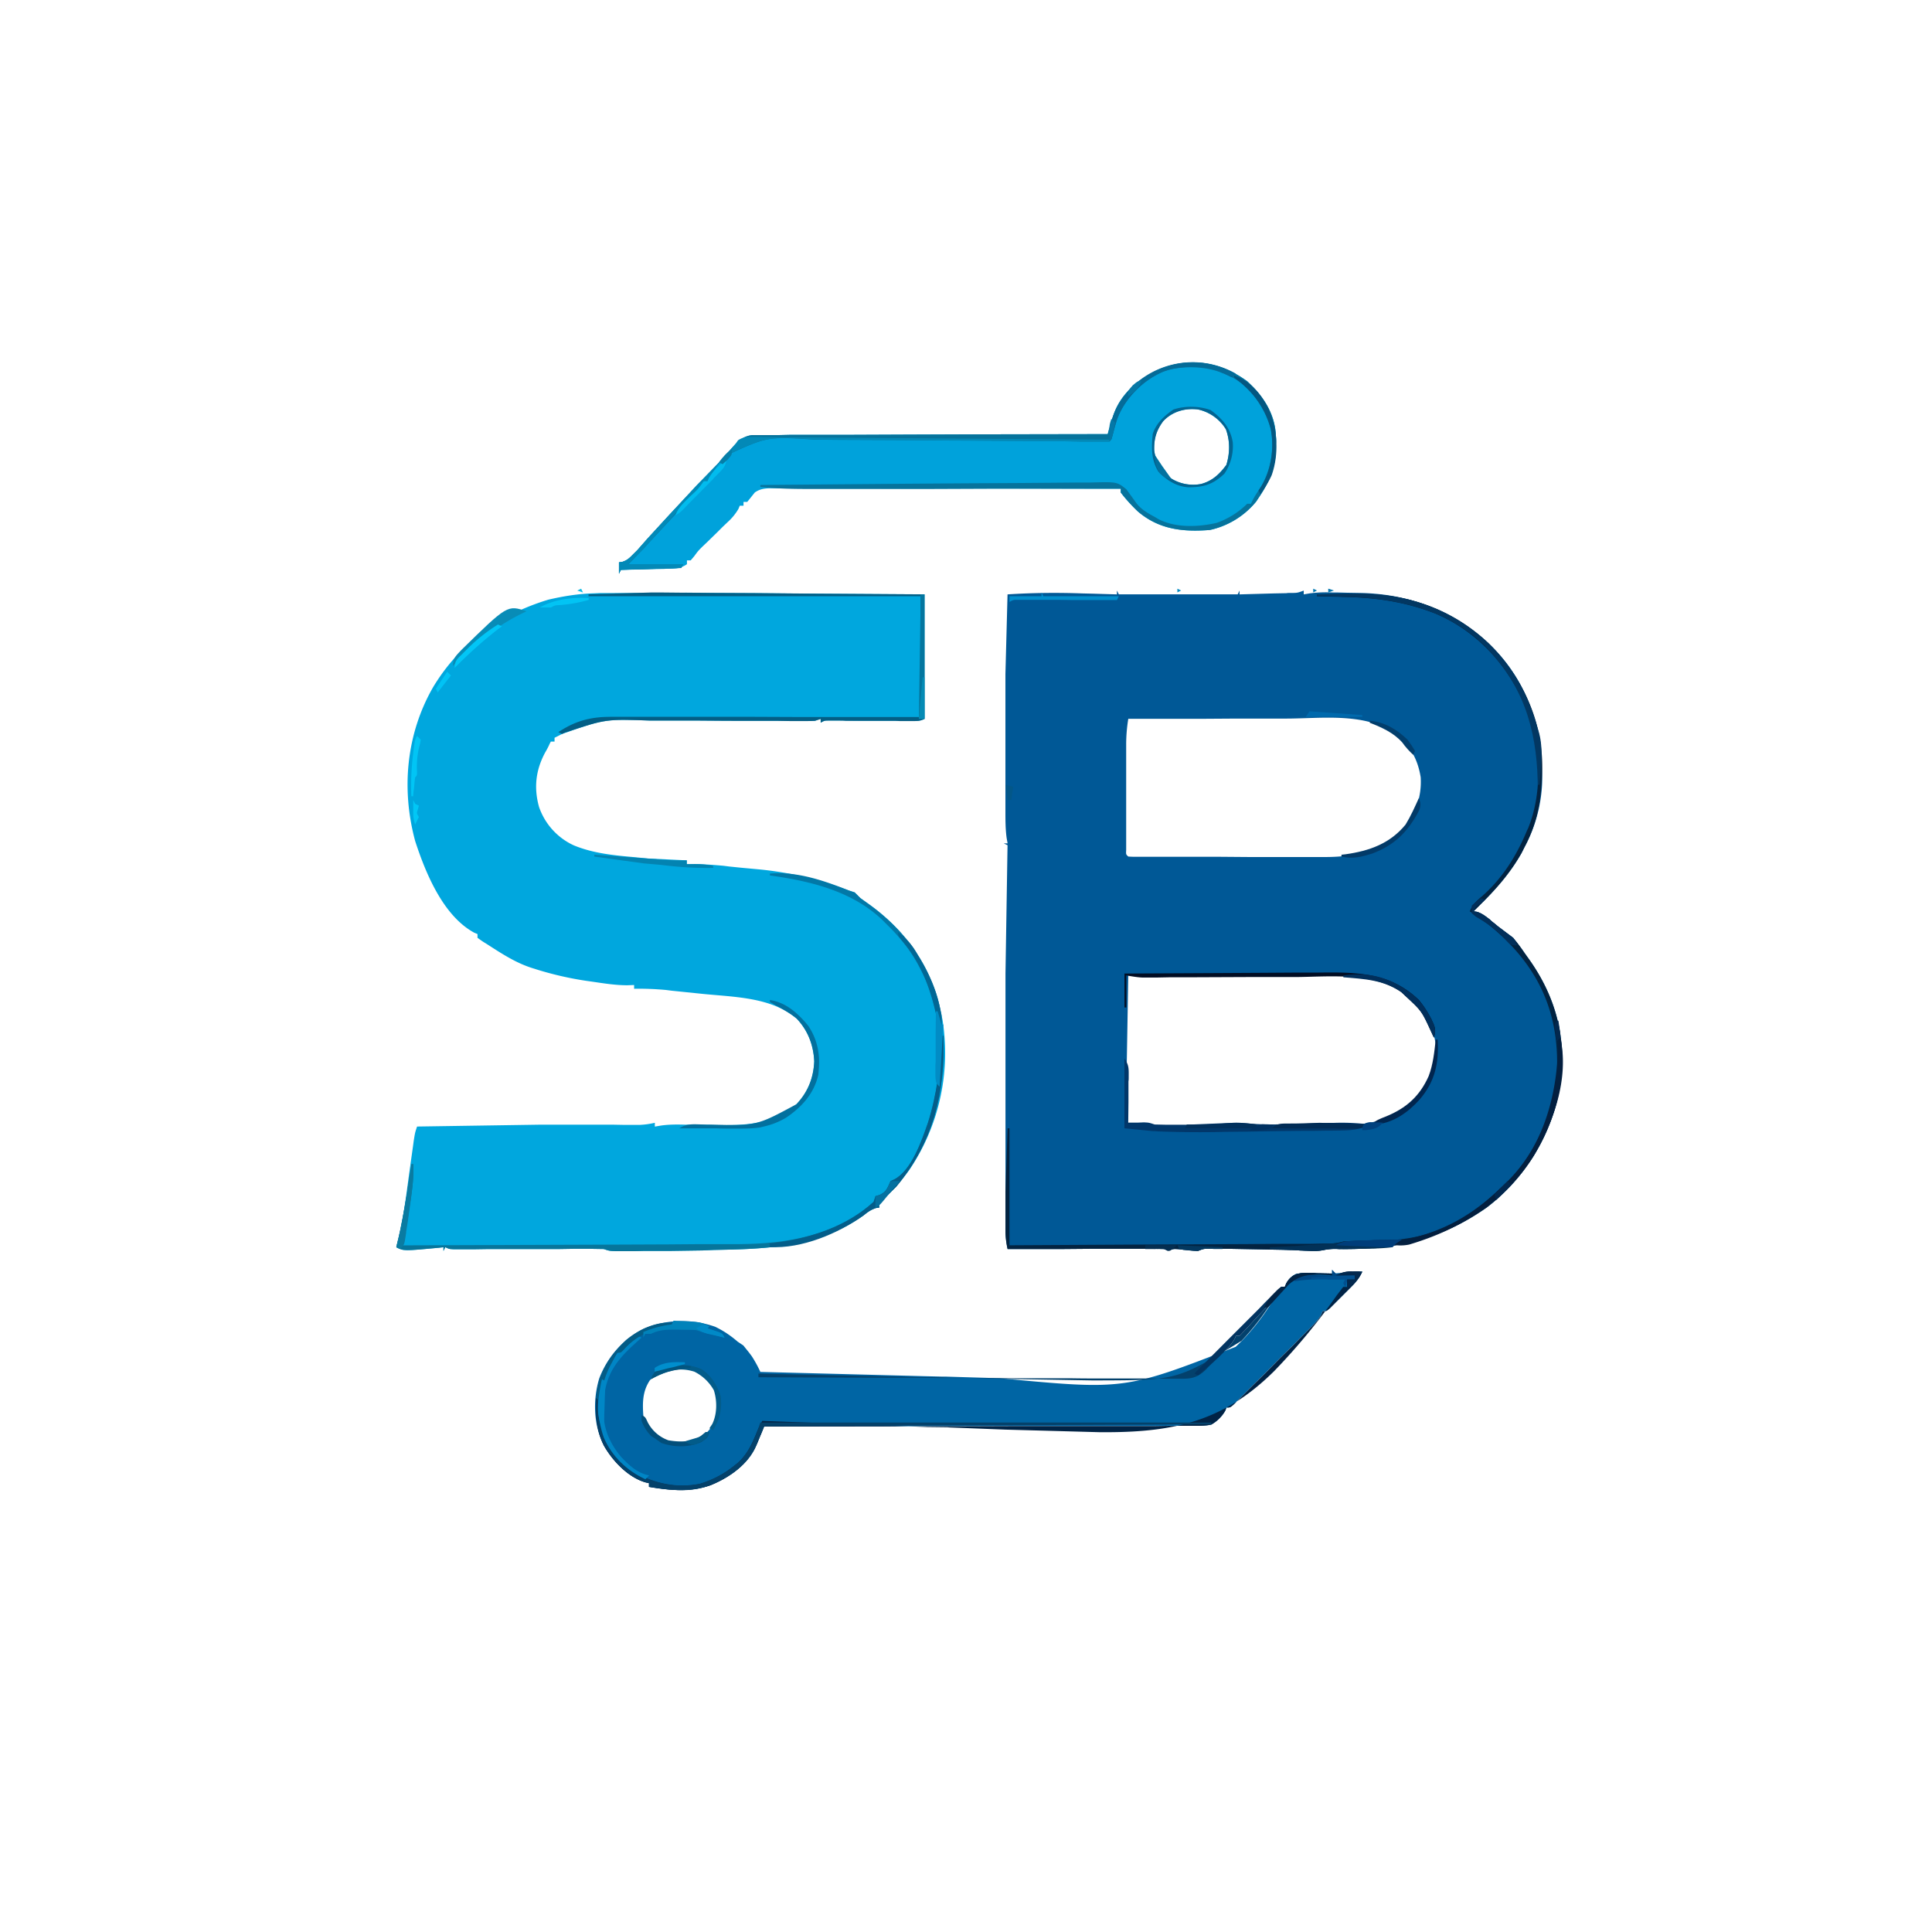 <svg xmlns="http://www.w3.org/2000/svg" width="32" height="32" xmlns:v="https://vecta.io/nano"><path d="M18.5 9.781l.031.063H20.5c.012-.02.02-.043.031-.062v.063l.422-.012.145-.004.207-.004c.023-.004.043-.004.066-.004.117 0 .117 0 .223-.039v.063l.094-.016a2.05 2.05 0 0 1 .379-.016h.074l.152.004.23.004c.879.016 1.641.332 2.258.961.566.605.773 1.367.762 2.18a2.45 2.45 0 0 1-.293 1.07l-.047.094c-.187.332-.43.609-.703.875l-.094.094.055.008c.086.027.137.07.211.125a.57.57 0 0 0 .074.063l.066.055.25.188a2.98 2.98 0 0 1 .188.25l.07.098c.453.633.637 1.336.52 2.113A3.21 3.21 0 0 1 24.625 20c-.762.535-1.531.703-2.449.688a.9.9 0 0 0-.25.016c-.094.02-.18.016-.277.012-.039 0-.074-.004-.117-.004l-.125-.008-1.055-.02h-.121-.113-.098c-.086 0-.086 0-.176.035-.105-.004-.207-.016-.312-.027-.094-.008-.094-.008-.187.027-.02-.012-.043-.02-.062-.031l-.246-.004h-.074-.254-.172-.461l-.469.004h-.918a1.54 1.54 0 0 1-.035-.379v-.066-.219-.16-.434-.453-.766-.879-.758-.449L16.688 14c-.02-.012-.043-.02-.062-.031h.063l-.016-.09c-.02-.148-.02-.293-.02-.441v-.094-.305-.211-.445-.57-.437-.211l.035-1.32c.414-.027.824-.031 1.242-.016l.168.004.402.012v-.062zm.188 2.125a2.62 2.62 0 0 0-.035.43v.121.133.137.281.363.277.137.184.109c-.004.074-.004.074.035.109a1.6 1.6 0 0 0 .137.004h.086.098.105.336.234.496l.504.004h.609.234.324.098c.48 0 .91-.094 1.266-.434a1.19 1.19 0 0 0 .316-.887c-.051-.316-.184-.539-.437-.734-.504-.344-1.219-.238-1.797-.238h-.227-.594l-.605.004h-1.184zm0 4.25l-.031 1.781v.203.484h.078.102c.035-.004.07-.004.105-.004a.45.45 0 0 1 .184.035l.184.004h.109.117.121l.75-.031c.105-.008.207.004.313.012.203.016.406.02.613.016h.109l.227-.004.34-.004c.523-.008.996-.035 1.406-.398.227-.23.352-.527.375-.852-.023-.336-.168-.648-.418-.883-.43-.355-.961-.363-1.496-.363h-.105-.34-.238-.559l-.637.004h-1.309zm0 0" fill="rgb(0%,34.51%,58.824%)"/><path d="M11.344 9.816l.422.004.789.004.906.008 1.852.012v2.063c-.078.039-.129.035-.215.035H15c-.031 0-.066 0-.102-.004h-.109-.449c-.109 0-.223 0-.332-.004h-.102-.098-.086c-.066 0-.066 0-.129.035v-.062l-.094.031c-.047.004-.09.004-.137.004h-.086-.094-.098c-.07 0-.141-.004-.211-.004h-.34c-.316 0-.637 0-.957-.004h-.586-.223c-.758-.023-.758-.023-1.457.223l-.125.063v.063h-.062c-.008.02-.02.035-.027.055-.02.043-.043.086-.066.125-.156.289-.191.582-.102.902A1.09 1.09 0 0 0 9.5 14c.328.137.68.168 1.027.199l.203.02.645.031v.063h.121c.164 0 .324.012.488.027l.094.012.195.02.293.027a5.64 5.64 0 0 1 1.496.352l.094.031.094.094.16.113c.641.469 1.012 1.055 1.184 1.824l.016.074a3.46 3.46 0 0 1-.547 2.488 3.48 3.48 0 0 1-.449.508c-.059.051-.059.051-.051.117-.02.004-.035.008-.055.008-.082.027-.137.066-.203.121-.742.531-1.605.559-2.48.574l-.184.008-.547.008h-.102-.328l-.141.004h-.203-.125c-.102-.004-.102-.004-.195-.035l-.246-.004H9.68h-.164l-.254.004h-.543-.633l-.254.004H7.68h-.074c-.16 0-.16 0-.23-.035-.012.02-.02.043-.031.063v-.062c-.023.004-.047.004-.07.008-.59.055-.59.055-.711-.008l.016-.062c.094-.367.141-.738.191-1.113l.043-.309.027-.191.012-.09.012-.074c.012-.066.012-.066.043-.16l2.051-.031h.078.801.301l.211.004h.129.113a1.37 1.37 0 0 0 .254-.035v.063l.094-.016c.133-.02.266-.02.402-.016h.16l.254.004c.512.012 1.031.016 1.434-.34.191-.199.285-.437.297-.711-.012-.27-.105-.516-.293-.711-.426-.359-1.043-.355-1.574-.41l-.301-.031-.195-.02-.094-.012c-.176-.016-.348-.023-.527-.02v-.062l-.113.004c-.195 0-.387-.031-.578-.059l-.113-.016a5.49 5.49 0 0 1-.789-.18l-.086-.027c-.266-.082-.496-.23-.727-.379l-.055-.035c-.047-.027-.09-.059-.133-.09v-.062l-.055-.023c-.516-.281-.805-.988-.977-1.516-.234-.863-.148-1.777.297-2.551.438-.727 1.105-1.207 1.91-1.449.254-.059.5-.098.758-.105l.09-.004 1.414-.004zm0 0" fill="rgb(0%,65.49%,87.059%)"/><path d="M22.063 21.031c.012.02.02.043.031.063.023-.004.047-.004.07-.008.031 0 .063-.004.094-.008l.094-.008c.07-.008.141-.008.211-.008-.047.105-.102.172-.184.254l-.07.07-.074.074-.074.074-.07.07-.066.066c-.055.047-.055.047-.117.047-.008.016-.016.035-.023.055-.047.086-.109.148-.18.219l-.043.043-.141.141-.098.102-.207.203-.262.266-.203.199-.098.098-.137.137-.078.078c-.062.055-.062.055-.125.055-.008.027-.008.027-.02.055a.61.61 0 0 1-.23.227c-.102.023-.199.02-.305.02h-.09-.305l-.223.004h-.594-.559-1.105l-1.074.004h-.066-.332l-2.754.004-.031.078-.043.102-.043.105c-.141.332-.437.551-.77.688-.344.117-.664.086-1.02.027v-.062l-.055-.012c-.289-.082-.547-.355-.691-.609-.172-.336-.187-.75-.078-1.113.137-.355.391-.652.738-.824a1.65 1.65 0 0 1 1.184-.031c.137.066.254.145.371.246l.094.063.094.117.047.063a2.05 2.05 0 0 1 .141.258l2.688.07.32.008h.063l.895.027c2.066.195 2.066.195 3.906-.52.289-.27.527-.594.719-.937l.035-.055h.063l.023-.055a.35.35 0 0 1 .164-.164c.102-.012.203-.008.305-.008.027.004.055.004.086.004l.203.004v-.062zm-11.297 1.828c-.129.191-.125.387-.109.609.055.172.168.277.313.375.176.078.344.074.531.031.176-.09.301-.223.375-.406.023-.191.031-.383-.082-.547-.156-.168-.301-.254-.531-.277a.72.72 0 0 0-.496.215zm0 0" fill="rgb(0%,39.608%,64.314%)"/><path d="M20.656 6.313c.266.246.461.535.477.906.004.047.004.09 0 .133v.074c-.004.32-.109.559-.289.824l-.039.059a1.37 1.37 0 0 1-.766.469c-.449.035-.844-.008-1.195-.309-.102-.098-.195-.199-.281-.312v-.062c-.773 0-1.543-.004-2.316-.004h-1.074c-.312 0-.625 0-.937-.004h-.496-.469-.172-.23-.07c-.113 0-.203.004-.297.07l-.125.156h-.062v.063h-.062l-.023.055a.92.92 0 0 1-.176.215l-.086.082-.086.086-.168.164-.078.074c-.074.074-.074.074-.137.16l-.059.07h-.062v.063c-.109.074-.191.074-.32.074-.023 0-.047.004-.066.004l-.215.004-.141.004-.352.008-.031.063v-.187c.02-.004.035-.004.055-.008.086-.027.125-.07.188-.133l.063-.062.172-.195.359-.391.461-.492.367-.379.219-.25c.102-.109.172-.18.324-.199h.133.074.25l.176-.004h.48.504l.953-.004 1.086-.004 2.23-.004.023-.086.035-.109.035-.113c.109-.336.379-.57.684-.73.523-.25 1.066-.18 1.535.164zm-1.391.664c-.113.152-.156.297-.148.488.027.195.137.348.289.465a.69.69 0 0 0 .488.086c.188-.051.305-.164.418-.316.059-.195.063-.395-.008-.59a.72.72 0 0 0-.461-.328c-.215-.027-.43.035-.578.195zm0 0" fill="rgb(0%,63.529%,85.882%)"/><path d="M20.656 6.313c.266.246.461.535.477.906.004.047.004.09 0 .133v.074c-.004.32-.109.559-.289.824l-.039.059a1.37 1.37 0 0 1-.766.469c-.449.035-.844-.008-1.195-.309-.102-.098-.195-.199-.281-.312v-.062h-.086-2.098l-1.012.004h-.883-.469-.441-.16c-.273 0-.547-.004-.82-.035v-.031l2.32-.02 1.078-.008L16.93 8l.496-.004.469-.004h.172c.434-.012.434-.012.59.113l.133.184c.086.133.199.199.336.273.023.012.043.027.066.039.285.145.656.129.961.059a1.36 1.36 0 0 0 .504-.316h.063c.008-.02.016-.035.027-.055.035-.074.082-.141.129-.211.172-.285.234-.637.172-.969a1.39 1.39 0 0 0-.422-.703c-.023-.02-.043-.043-.066-.062-.352-.246-.734-.301-1.152-.234-.34.09-.633.332-.812.633-.082.148-.129.305-.168.469-.02.07-.02.07-.051.102h-.23-.074-.16l-.449-.008h-.098l-1.227-.008a120.32 120.32 0 0 1-1.191-.008l-.949-.004c-.168 0-.336-.004-.504-.004-.789-.051-.789-.051-1.473.266-.121.129-.223.262-.301.422h-.062c-.008.016-.012.035-.02.051-.059.102-.137.176-.223.254l-.355.379-.316.34-.066.074-.27.277h.906c-.012.02-.02.043-.031.063l-1 .031-.031.063v-.187c.02-.004.035-.004.055-.008.086-.027.125-.07.188-.133l.063-.062.172-.195.359-.391.461-.492.367-.379.219-.25c.102-.109.172-.18.324-.199h.133.074.25l.176-.004h.48.504l.953-.004 1.086-.004 2.23-.004.023-.086.035-.109.035-.113c.109-.336.379-.57.684-.73.523-.25 1.066-.18 1.535.164zm0 0" fill="rgb(2.353%,45.098%,61.176%)"/><path d="M21.813 9.844l.465-.008h.156c.836-.02 1.605.238 2.219.816.539.527.879 1.242.891 2 0 .5-.055.934-.293 1.379l-.047.094c-.187.332-.43.609-.703.875l-.094.094.055.008c.086.027.137.07.211.125a.57.57 0 0 0 .074.063l.066.055.25.188a2.98 2.98 0 0 1 .188.25l.07.098c.453.633.637 1.336.52 2.113A3.21 3.21 0 0 1 24.625 20c-.762.535-1.531.703-2.449.688a.9.9 0 0 0-.25.016c-.094.02-.18.016-.277.012-.039 0-.074-.004-.117-.004l-.125-.008-1.055-.02h-.121-.113-.098c-.086 0-.086 0-.176.035-.105-.004-.207-.016-.312-.027-.094-.008-.094-.008-.187.027-.02-.012-.043-.02-.062-.031l-.246-.004h-.074-.254-.172-.461l-.469.004h-.918a1.35 1.35 0 0 1-.035-.281v-.074-.078-.078-.172-.258l.035-1.059h.031v1.938l2.109-.012.977-.004.855-.004.449-.004h.426.156l.215-.004h.117c.082-.004.148-.012.227-.035l.215-.008h.133l.203-.004c.387-.008.75-.051 1.105-.215.023-.008.043-.016.066-.027.332-.152.605-.367.871-.621.023-.02.047-.043.07-.066.516-.477.84-1.223.875-1.922.023-.789-.211-1.457-.754-2.035a3.47 3.47 0 0 0-.691-.57c.047-.113.109-.172.203-.25.336-.297.559-.652.734-1.062.008-.02.016-.039.027-.059.246-.594.215-1.383-.023-1.977-.293-.707-.797-1.277-1.504-1.582-.5-.195-.977-.266-1.508-.277-.047 0-.09-.004-.137-.004l-.324-.008v-.031zm0 0" fill="rgb(0.784%,13.725%,25.49%)"/><path d="M22.414 21.059h.086c.031.004.031.004.063.004-.047.105-.102.172-.184.254l-.07.07-.074.074-.074.074-.07.07-.066.066c-.055.047-.055.047-.117.047-.008.016-.016.035-.023.055-.047.086-.109.148-.18.219l-.043.043-.141.141-.098.102-.207.203-.262.266-.203.199-.098.098-.137.137-.078.078c-.062.055-.062.055-.125.055-.008.027-.008.027-.02.055a.61.61 0 0 1-.23.227c-.102.023-.199.02-.305.02h-.09-.305l-.223.004h-.594-.559-1.105l-1.074.004h-.066-.332l-2.754.004-.031.078-.043.102-.043.105c-.141.332-.437.551-.77.688-.344.117-.664.086-1.02.027v-.062l-.055-.012c-.289-.082-.547-.355-.691-.609-.129-.258-.141-.5-.129-.785h.031l.016.113c.066.469.195.805.574 1.113.348.188.715.273 1.105.191.207-.066.383-.156.555-.293l.059-.047c.18-.156.258-.363.348-.578l.063-.125.109.004 2.621.098.328.004c.02 0 .043.004.066.004l.906.035 1.566.043h.121c1.137-.004 1.938-.195 2.762-1.012a10.33 10.33 0 0 0 1.039-1.258l.105-.137h.063v-.125h.125v-.062h-.312a.48.48 0 0 1 .289-.066zm0 0" fill="rgb(0.392%,13.725%,27.059%)"/><path d="M15.594 17.156h.031c.035.941-.168 1.762-.781 2.5l-.23.227c-.059.051-.059.051-.051.117-.02.004-.035.008-.055.008-.082.027-.137.066-.203.121-.742.531-1.605.559-2.484.574l-.18.008-.547.008h-.102-.328l-.141.004h-.203-.125c-.102-.004-.102-.004-.195-.035l-.246-.004H9.68h-.164l-.254.004h-.543-.633l-.254.004H7.68h-.074c-.16 0-.16 0-.23-.035-.012.02-.02.043-.031.063v-.062l-.07.008c-.59.055-.59.055-.711-.008.004-.023.012-.047.016-.07.07-.281.117-.562.164-.844.004-.047.012-.09.02-.137l.051-.324h.031c.012.246-.027.484-.066.727l-.031.207c-.055.34-.055.34-.09.41l2.359-.008 1.098-.004.957-.004.504-.004h.477.176c.801-.004 1.625-.141 2.242-.699l.031-.094.074-.023c.109-.051.125-.117.176-.227.02-.008.039-.02.059-.027.289-.148.457-.645.559-.937.152-.473.203-.945.227-1.441zm0 0" fill="rgb(2.353%,45.882%,60.784%)"/><path d="M21.773 21.086c.027.004.055.004.086.004l.203.004v.031l-.105-.012c-.266-.012-.457.012-.656.195l-.316.332-.195.207-.117.129-.141.148h-.062c-.008.016-.012.035-.02.051-.059.102-.137.176-.223.258l-.047.047-.094.094c-.035.031-.07.066-.102.102-.125.121-.215.16-.391.16h-.082-.09c-.102 0-.199 0-.301-.004h-.215-.578c-.203 0-.406 0-.609-.004h-1.02l-1.051-.004h-.066c-.109 0-.215-.004-.324-.004-.898 0-1.797-.004-2.695-.008v-.062l.109.004 2.59.055.32.004a.38.38 0 0 1 .066.004l.898.02 1.543.027h.121c1.289-.004 1.289-.004 2.355-.656a4.11 4.11 0 0 0 .617-.844l.035-.051h.063l.023-.055c.109-.195.266-.176.469-.172zm0 0" fill="rgb(1.176%,25.49%,42.353%)"/><path d="M10.773 9.813h.148l.402.004.422.004.793.004.91.008 1.863.012v2.063c-.078.039-.129.035-.215.035H15h-.102c-.035-.004-.07-.004-.109-.004h-.449-.332c-.035-.004-.066-.004-.102-.004h-.098-.086c-.066 0-.066 0-.129.035v-.062l-.094.031c-.047.004-.09.004-.137.004h-.086-.094-.098c-.07 0-.141-.004-.211-.004h-.34c-.316 0-.637 0-.957-.004h-.586-.223c-.723-.027-.723-.027-1.398.195-.031.012-.031.012-.059.027-.02-.012-.043-.02-.062-.031.289-.191.539-.254.887-.254h.066.219.156.43.445.848l.965.004h1.984v-2h-5.5v-.031l1.023-.031zm0 0" fill="rgb(1.176%,36.863%,52.157%)"/><path d="M9.875 23.156h.031l.016.113c.066.469.195.805.57 1.113.352.188.719.273 1.109.191.207-.066.383-.156.555-.293l.059-.047c.199-.176.297-.426.379-.672h7.469v.031l-7.406.031L12.5 24c-.156.309-.492.512-.812.625-.309.098-.621.051-.937 0v-.062l-.055-.012c-.289-.082-.547-.355-.691-.609-.129-.258-.141-.5-.129-.785zm0 0" fill="rgb(1.569%,25.49%,41.569%)"/><path d="M18.625 17.531c.078.117.07.176.07.316 0 .02 0 .043-.004.063v.207.137l-.004.34h.07.094l.094-.004c.086.004.086.004.18.035l.184.004h.109.117.121l.75-.031c.102-.008.199.004.297.012.316.027.629.008.941 0l.371-.012h.086a3.68 3.68 0 0 1 .586.027c-.184.109-.406.098-.617.102h-.078l-.262.004h-.184l-.387.004-.484.008-.383.004-.18.004c-.312.004-.625 0-.937-.012-.039-.004-.039-.004-.078-.004l-.473-.047v-1.156zm0 0" fill="rgb(0.392%,21.569%,41.569%)"/><path d="M12.523 7.238h.074l.254.004h.18l.488.004.512.004.973.008 1.102.008 2.27.016v.031h-.094l-2.25-.016-1.086-.008-.949-.008c-.168 0-.336 0-.5-.004-.789-.047-.789-.047-1.477.27-.121.129-.223.262-.301.422h-.062c-.008.016-.012.035-.02.051-.059.102-.137.176-.219.254a4.69 4.69 0 0 0-.359.379l-.316.34-.066.074-.27.277h.906c-.012.02-.02.043-.031.063l-1 .031-.031.063v-.187c.02-.004.035-.004.055-.008.086-.027.125-.07.191-.137l.059-.059.172-.195.359-.391.461-.496.367-.375.227-.254.047-.055.035-.051c.094-.066.191-.055.301-.055zm0 0" fill="rgb(1.176%,53.725%,71.765%)"/><path d="M21.813 9.844l.465-.008h.156c.836-.02 1.605.238 2.219.816.406.395.664.867.816 1.41l.023.078c.074.273.027.578.008.859h-.031v-.055c-.02-.898-.254-1.625-.898-2.266-.629-.598-1.461-.773-2.297-.793-.047 0-.09-.004-.137-.004l-.324-.008v-.031zm0 0" fill="rgb(0.784%,21.569%,38.431%)"/><path d="M25.813 17.188h.031c.148.668-.109 1.398-.449 1.969-.48.754-1.215 1.207-2.055 1.457a.74.74 0 0 1-.207.012h-.074H23c.098-.055.191-.078.301-.102.605-.125 1.094-.406 1.543-.836.023-.02.047-.043.07-.066.617-.574.859-1.402.891-2.223l.008-.211zm0 0" fill="rgb(1.176%,12.157%,24.706%)"/><path d="M15.594 17.156h.031c.035.941-.168 1.762-.781 2.5l-.23.227c-.059.051-.059.051-.051.117-.02.004-.035.008-.055.008-.082.027-.137.066-.203.121-.426.305-1.023.555-1.555.527v-.062l.082-.008c.59-.078 1.188-.27 1.637-.68l.031-.094.074-.023c.109-.051.125-.117.176-.227.02-.008.039-.02.059-.027.289-.148.457-.645.559-.937.152-.473.203-.945.227-1.441zm0 0" fill="rgb(1.569%,36.471%,53.725%)"/><path d="M18.625 16.125l1.539-.008.715-.004.621-.004h.332c.629-.008 1.188-.008 1.668.453a1.68 1.68 0 0 1 .188.281c.012.02.023.039.031.063.055.109.066.168.031.281l-.047-.102c-.156-.34-.156-.34-.422-.586l-.07-.066c-.484-.336-1.195-.254-1.754-.25h-.227-.586l-.945.004h-.328l-.203.004h-.09-.086-.074c-.086-.004-.176-.02-.262-.035v.531h-.031v-.562zm0 0" fill="rgb(0.392%,5.098%,13.725%)"/><path d="M12.75 14.469c.453-.039.898.117 1.313.281l.094.031.094.094.156.113c.629.457 1.043 1.059 1.188 1.824a1.69 1.69 0 0 1 0 .281h-.031l-.023-.117c-.055-.297-.121-.578-.258-.852l-.055-.105c-.141-.273-.32-.492-.539-.707l-.07-.07c-.504-.484-1.195-.648-1.867-.742v-.031zm0 0" fill="rgb(0.784%,47.059%,65.49%)"/><path d="M12.75 16.563c.266.039.465.219.633.422.145.211.199.449.18.703l-.008.109c-.07.313-.273.539-.535.715a1.22 1.22 0 0 1-.363.145l-.062.016c-.129.02-.254.02-.383.02h-.082c-.09 0-.176 0-.262-.004h-.18-.437c.109-.07.195-.07.324-.066l.121.004h.063c.77.02.77.02 1.43-.336.191-.199.285-.437.297-.711-.012-.27-.105-.512-.289-.707-.113-.094-.242-.164-.371-.234-.023-.016-.051-.027-.074-.043v-.031zm0 0" fill="rgb(0.784%,43.922%,61.961%)"/><path d="M20.047 6.789c.191.137.332.297.371.535a.81.81 0 0 1-.137.52c-.187.18-.344.227-.602.227-.203-.016-.352-.117-.492-.258-.121-.195-.117-.402-.094-.625.055-.176.195-.305.344-.406.191-.062.418-.059.609.008zm-.781.188c-.113.152-.156.297-.148.488.027.195.137.348.289.465a.69.69 0 0 0 .488.086c.188-.051.305-.164.418-.316.059-.195.063-.395-.008-.59a.72.72 0 0 0-.461-.328c-.215-.027-.43.035-.578.195zm0 0" fill="rgb(1.176%,39.216%,56.863%)"/><path d="M21.773 21.086c.027.004.055.004.086.004l.203.004v.031l-.105-.012c-.266-.012-.457.012-.656.195l-.316.332-.195.207-.117.129-.141.148h-.062c-.008.016-.012.035-.02.051-.059.102-.141.18-.223.262l-.047.047-.336.297c-.02-.012-.043-.02-.062-.031l.559-.562.262-.262.25-.25.094-.098.133-.133.078-.078c.063-.055.063-.055.125-.055l.023-.055c.109-.195.266-.176.469-.172zm0 0" fill="rgb(0.784%,20.392%,38.039%)"/><path d="M23.219 20.531l-.094.063-.062.063c-.078.012-.156.016-.234.02-.023 0-.047.004-.074.004l-.578.008a.9.9 0 0 0-.25.016c-.094.02-.18.016-.273.012l-.109-.004-.113-.008c-.039 0-.078 0-.117-.004l-.281-.012v-.031l.098-.004.363-.02.156-.012.227-.012c.023 0 .047 0 .07-.004.105-.004.203-.016.305-.043l.184-.012.109-.004h.113l.109-.008.453-.008zm0 0" fill="rgb(0.784%,19.216%,34.118%)"/><path d="M20.469 6.188l-.062.063c-.02-.008-.039-.016-.059-.027l-.074-.035a.6.6 0 0 1-.074-.031c-.277-.113-.66-.102-.941 0a1.48 1.48 0 0 0-.758.781l-.094.344h-.031c-.027-.305.125-.578.313-.812a1.44 1.44 0 0 1 1.781-.281zm0 0" fill="rgb(1.961%,41.961%,59.608%)"/><path d="M10.563 22.125c.02.012.043.02.063.031-.02.02-.043.035-.062.055-.316.281-.531.523-.559.965 0 .023-.004.047-.004.074s-.004.047-.004.07c-.016.309.09.57.285.805.137.145.266.27.469.313l-.062.063c-.309-.145-.551-.375-.687-.687-.125-.359-.133-.738.027-1.086l.035-.07.035-.066c.113-.199.277-.34.465-.465zm0 0" fill="rgb(0%,52.157%,77.255%)"/><path d="M20.438 6.219c.266.086.445.301.57.543.152.34.18.754.055 1.109-.051.113-.117.215-.187.316-.012-.02-.02-.043-.031-.062l.055-.086c.16-.27.207-.625.148-.93a1.49 1.49 0 0 0-.523-.789l-.086-.07v-.031zm0 0" fill="rgb(1.569%,34.118%,50.588%)"/><path d="M15.25 9.844h.063v2.063h-.094l.031-2.062zm0 0" fill="rgb(1.569%,46.275%,62.353%)"/><path d="M11.102 21.906h.117a.41.41 0 0 1-.234.086c-.273.055-.477.164-.66.371-.043.043-.043.043-.105.043-.008.02-.016.035-.027.055l-.074.137c-.109.203-.152.395-.18.621l-.062-.062c.016-.395.215-.695.492-.961.203-.168.469-.297.734-.289zm0 0" fill="rgb(1.569%,36.078%,52.549%)"/><path d="M23.418 16.488c.117.105.195.215.27.355l.031.063c.055.109.066.168.031.281l-.047-.102c-.156-.34-.156-.34-.422-.586l-.07-.066c-.293-.203-.617-.219-.961-.246v-.031c.441-.07.82.051 1.168.332zm0 0" fill="rgb(0.392%,18.431%,35.686%)"/><path d="M11.609 22.672c.164.098.27.273.328.453.023.223-.012.371-.125.563l-.062-.031.047-.07c.082-.168.082-.383.027-.559a.75.75 0 0 0-.324-.309c-.277-.086-.469-.004-.719.125.031-.094.063-.125.148-.18a.95.95 0 0 1 .68.008zm0 0" fill="rgb(1.176%,36.078%,54.118%)"/><path d="M11.156 21.875l.227.012a.4.4 0 0 1 .066.004c.113.004.203.016.301.078l-.031.031.055.02.07.023.066.023c.059.027.059.027.09.09l-.18-.047-.105-.023-.184-.055c-.098-.008-.195-.004-.293-.008h-.082c-.141 0-.246.008-.375.07h-.094c-.012.02-.02.043-.031.063v-.094a1.77 1.77 0 0 1 .469-.125c.012-.02.02-.043.031-.062zm0 0" fill="rgb(0.392%,50.98%,72.941%)"/><path d="M9.844 14.156l1.008.074a4.69 4.69 0 0 0 .523.02v.063h.055c.133-.004.254 0 .383.031v.031c-.207.004-.41-.004-.617-.023l-.086-.008-.176-.02-.266-.023-.824-.113v-.031zm0 0" fill="rgb(1.176%,51.373%,69.412%)"/><path d="M22.688 18.625a.49.49 0 0 1-.277.07h-.09-.098c-.035 0-.066 0-.102-.004h-.316-.215c-.176 0-.352-.004-.527-.004.094-.094.191-.074.316-.078h.074l.164-.004.242-.008.828.027zm0 0" fill="rgb(0.392%,17.255%,33.725%)"/><path d="M23.781 17.219h.031c.023.391-.043.695-.301.996-.184.203-.414.371-.691.406l-.102.004c.074-.074.141-.094.238-.133.336-.137.559-.336.707-.668.074-.195.094-.398.117-.605zm0 0" fill="rgb(0.392%,14.51%,30.588%)"/><path d="M14.875 15.438a1.08 1.08 0 0 1 .297.328l.035.063c.234.379.418.813.387 1.266h-.031l-.023-.117c-.094-.5-.254-.996-.594-1.391-.07-.086-.07-.086-.07-.148zm0 0" fill="rgb(0.784%,40.392%,58.431%)"/><path d="M17.25 9.813c.012.02.02.043.031.063h1.25c-.012.02-.02.043-.031.063h-.066-.664c-.082 0-.168-.004-.25-.004h-.355-.113-.105-.09c-.074 0-.074 0-.137.035v-.094h.531v-.062zm0 0" fill="rgb(0%,55.294%,80%)"/><path d="M23.5 13.219c.031.078.035.117.008.199-.184.352-.398.574-.777.719-.184.055-.32.094-.512.051v-.031c.023-.004.047-.004.07-.008.391-.055.734-.176.992-.492.086-.141.152-.289.219-.437zm0 0" fill="rgb(0.784%,22.745%,40.784%)"/><path d="M8.719 10.125l-.105.051c-.437.223-.773.504-1.113.855 0-.133.055-.172.141-.266.762-.746.762-.746 1.078-.641zm0 0" fill="rgb(3.137%,54.902%,71.765%)"/><path d="M6.813 19.281h.031c.012.254-.027.5-.062.754l-.031.219-.023.141c0 .023-.004.047-.008.07-.023.152-.023.152-.094.223-.02-.012-.043-.02-.062-.031.004-.023.012-.047.016-.07.07-.281.117-.562.164-.844.004-.047.012-.09.02-.137l.051-.324zm0 0" fill="rgb(3.922%,48.235%,63.137%)"/><path d="M20.813 18.625v.063h-1.187c.012-.02.02-.043.031-.062h.059a6.12 6.12 0 0 0 .535-.016c.191-.016.375-.016.563.016zm0 0" fill="rgb(0.392%,18.824%,36.078%)"/><path d="M24.531 14.875c.02.012.043.02.063.031-.023.02-.051.039-.078.059-.078.059-.078.059-.109.129.02.004.035.008.055.008.086.027.137.07.211.125a.57.57 0 0 0 .074.063l.066.055.25.188a.62.62 0 0 1 .063.125c-.094 0-.094 0-.152-.055-.02-.023-.043-.047-.066-.07-.137-.145-.285-.246-.461-.348l-.07-.059V15c.078-.07.078-.07.156-.125zm0 0" fill="rgb(0.784%,18.431%,35.294%)"/><path d="M10.625 23.438c.063.031.063.031.102.117a.62.62 0 0 0 .344.301c.188.031.375.035.539-.074l.078-.062h.063c-.031.094-.031.094-.133.164-.207.094-.453.09-.664.016l-.078-.055c-.027-.02-.055-.039-.086-.055a.69.69 0 0 1-.164-.258v-.094zm0 0" fill="rgb(0.784%,30.588%,47.843%)"/><path d="M22.063 21.031l.063.063c.074.016.074.016.16.02.027.004.059.004.086.008a.4.4 0 0 1 .066.004v.063h-.125l-.031.125c-.012-.02-.02-.043-.031-.062.012-.02.02-.043.031-.062H22c-.027-.004-.051-.004-.078-.004-.164 0-.32.012-.484.035l.063-.094c.059-.012.059-.012.129-.008h.078.078c.027.004.055.004.082.004l.195.004v-.094zm0 0" fill="rgb(0%,27.843%,51.765%)"/><path d="M15.5 16.75h.031l.063.219h.031L15.563 18c-.062-.062-.062-.062-.07-.18v-.148c0-.027 0-.055.004-.078v-.254-.172l.004-.418zm0 0" fill="rgb(0.392%,54.902%,77.255%)"/><path d="M21.773 21.086c.027.004.055.004.086.004l.203.004v.031l-.105-.012c-.238-.012-.418-.004-.605.156l-.309.34c-.012.016-.027.031-.043.047h-.062c.043-.098.094-.168.172-.242l.059-.059c.051-.043.051-.043.113-.043l.023-.055c.109-.195.266-.176.469-.172zm0 0" fill="rgb(0.392%,13.725%,27.059%)"/><path d="M23.219 20.531l-.094.063-.062.063h-.211c-.02 0-.043-.004-.062-.004-.066 0-.133-.004-.199-.008-.043 0-.09-.004-.133-.004l-.332-.016c.105-.062.188-.07.309-.074.035-.004.07-.004.109-.004l.113-.004.109-.004.453-.008zm0 0" fill="rgb(0%,23.922%,47.843%)"/><path d="M12.031 7.594c0 .137-.082.195-.172.289-.027.023-.027.023-.051.055l-.402.406-.09.094c-.066.063-.066.063-.129.094.051-.133.152-.219.25-.316.125-.113.125-.113.219-.246h.063l.023-.055c.047-.082.102-.137.168-.203l.07-.066c.016-.016.031-.035.051-.051zm0 0" fill="rgb(0.392%,73.725%,93.333%)"/><path d="M22.688 11.938c.25.023.445.141.625.313.047.063.086.121.125.188-.012.02-.02.043-.031.063-.066-.062-.125-.125-.18-.203-.145-.164-.34-.25-.539-.328v-.031zm0 0" fill="rgb(0.784%,24.314%,42.353%)"/><path d="M8.25 10.344c.02.012.043.02.063.031l-.055.039c-.258.199-.496.414-.727.648 0-.121.047-.152.129-.234l.055-.055.055-.055a2.79 2.79 0 0 1 .48-.375zm0 0" fill="rgb(0.784%,77.647%,96.471%)"/><path d="M21.688 11.781l.875.063v.031h-.937l.063-.094zm0 0" fill="rgb(0%,41.176%,67.451%)"/><path d="M6.906 12.188l.063.063c-.008.055-.008.055-.027.125a1.43 1.43 0 0 0-.035.406c0 .063 0 .063-.031.094-.008.051-.012.105-.016.156l-.012.09c0 .02-.004.043-.004.066h-.031c-.008-.238 0-.473.031-.711 0-.023.004-.043.008-.066.02-.152.02-.152.055-.223zm0 0" fill="rgb(0.392%,77.255%,96.078%)"/><path d="M9.969 22.844c.02.012.043.02.063.031-.004.023-.004.051-.008.074l-.023.738c-.148-.223-.094-.523-.047-.773.004-.023.012-.047.016-.07zm0 0" fill="rgb(0%,52.941%,77.647%)"/><path d="M19.5 20.625l.75.031v.031h-.066-.082c-.031-.004-.059-.004-.086-.004-.082 0-.082 0-.172.035-.078 0-.078 0-.16-.008-.027-.004-.055-.008-.086-.008a.33.33 0 0 0-.066-.016c-.012-.02-.02-.043-.031-.062zm0 0" fill="rgb(1.176%,21.961%,37.255%)"/><path d="M22.414 21.059h.086c.031.004.031.004.063.004-.059.133-.137.191-.25.281v-.156h.125v-.062h-.312a.48.48 0 0 1 .289-.066zm0 0" fill="rgb(0.784%,15.686%,30.588%)"/><path d="M14.75 19.563h.156c-.012.012-.023.027-.035.043l-.051.055-.051.059-.137.168c-.07.082-.07.082-.133.113v-.187c.023-.008.047-.012.07-.02.113-.055.133-.117.18-.23zm0 0" fill="rgb(1.961%,44.314%,62.745%)"/><path d="M9.75 9.906v.031a2.4 2.4 0 0 1-.496.086c-.066.004-.066.004-.129.039h-.187c.246-.137.539-.172.813-.156zm0 0" fill="rgb(0.784%,76.863%,95.686%)"/><path d="M22.438 21.125v.063h-.125l-.031.125c-.012-.02-.02-.043-.031-.062.012-.02.02-.043.031-.062h-.562v-.031l.254-.016c.023 0 .047-.004.07-.004l.395-.012zm0 0" fill="rgb(0.392%,31.373%,56.471%)"/><path d="M11.438 22.625v.031l-.078.008c-.219.031-.387.066-.578.18.039-.086.059-.121.133-.18.176-.059.344-.047.523-.039zm0 0" fill="rgb(0.784%,33.333%,49.804%)"/><path d="M18.969 20.625h.531l-.125.094-.094-.031a1.15 1.15 0 0 0-.164 0h-.082-.066v-.062zm0 0" fill="rgb(1.569%,18.039%,31.765%)"/><path d="M15.281 11.219h.031v.688h-.094l.063-.687zm0 0" fill="rgb(1.961%,54.51%,70.98%)"/><path d="M11.75 21.969l-.031.031.055.02.07.023.066.023c.059.027.059.027.09.09l-.18-.043-.105-.023c-.09-.027-.09-.027-.184-.09.113-.066.113-.066.219-.031zm0 0" fill="rgb(0%,53.725%,78.039%)"/><path d="M19.125 7.531l.125.188.156.219c-.094-.012-.125-.031-.195-.098-.062-.105-.078-.187-.086-.309zm0 0" fill="rgb(0.784%,44.314%,62.353%)"/><path d="M11.344 22.563v.031l-.18.047-.102.023-.168.043-.051.012v-.062c.16-.105.313-.098.5-.094zm0 0" fill="rgb(0%,55.686%,80.392%)"/><path d="M24.969 19.563l.063.063-.25.25-.031-.094.219-.219zm0 0" fill="rgb(0.784%,15.294%,30.588%)"/><path d="M11.688 23.719h.063c-.035.109-.051.117-.148.164l-.066.035c-.066.02-.066.02-.137-.008l-.055-.035c.02-.008.039-.012.059-.02l.078-.023.078-.023c.07-.023.07-.023.129-.09zm0 0" fill="rgb(0.784%,35.686%,53.725%)"/><path d="M20.902 18.621l.191.004c-.012.02-.02.043-.031.063a1.21 1.21 0 0 1-.375.031c.02-.008.039-.02.063-.031.125-.062.125-.062.152-.066zm0 0" fill="rgb(0%,19.216%,38.039%)"/><path d="M22.691 18.586c.039.004.039.004.078.004h.078c.027.004.027.004.059.004-.086.098-.152.109-.281.125h-.062c0-.098.039-.121.129-.133zm0 0" fill="rgb(0%,25.49%,49.412%)"/><path d="M6.844 13.25c.012.02.02.043.031.063.02.012.043.02.063.031-.004.02-.012.039-.016.059-.023.066-.023.066.016.129l-.062.125c-.031-.094-.035-.156-.031-.258v-.082-.066zm0 0" fill="rgb(0.392%,78.039%,96.471%)"/><path d="M25.781 16.906h.031l.02.137.012.078v.066l-.062.063c-.008-.047-.012-.09-.016-.137l-.012-.078c-.004-.066-.004-.066.027-.129zm0 0" fill="rgb(1.176%,15.686%,30.588%)"/><path d="M16.656 13l.125.031-.031.219h-.062l-.031-.25zm0 0" fill="rgb(1.176%,34.118%,53.333%)"/><path d="M7.406 11.125l.063.063-.219.281c-.012-.02-.02-.043-.031-.062l.188-.281zm0 0" fill="rgb(0.392%,76.471%,96.078%)"/><path d="M18.906 6.313c-.047.117-.117.176-.219.25 0-.094 0-.094.074-.18.082-.07.082-.07.145-.07zm0 0" fill="rgb(2.353%,46.667%,64.706%)"/><path d="M18.406 6.938l.063.063c-.008.066-.008.066-.027.145l-.02.078c-.004.02-.012.039-.016.059h-.031c-.004-.23-.004-.23.031-.344zm0 0" fill="rgb(1.569%,47.059%,65.49%)"/><path d="M12.125 7.438c0 .094 0 .094-.078.18l-.078.07c-.02-.012-.043-.02-.062-.031.07-.09.121-.156.219-.219zm0 0" fill="rgb(1.961%,49.412%,65.882%)"/><path d="M22 9.75l.094.031-.094.031V9.75zm0 0" fill="rgb(1.961%,47.059%,69.412%)"/><path d="M9.625 9.75c.012.02.02.043.031.063l-.094-.031c.02-.012.043-.02.063-.031zm0 0" fill="rgb(6.275%,74.51%,90.196%)"/><path d="M21.25 20.719l.094.031zm0 0" fill="rgb(0.392%,30.196%,52.157%)"/><path d="M13.531 9.781l.094.031zm0 0" fill="rgb(3.137%,74.902%,90.98%)"/><path d="M21.75 9.75l.063.031-.062.031V9.75zm0 0" fill="rgb(1.961%,47.843%,70.196%)"/><path d="M19.5 9.75l.063.031-.062.031V9.75zm0 0" fill="rgb(2.353%,55.294%,76.863%)"/><path d="M10.313 9.469l.094.031zm0 0" fill="rgb(4.314%,73.725%,90.98%)"/><path d="M11.594 24.656l.063.031zm0 0" fill="rgb(1.176%,40.784%,59.216%)"/><path d="M12.781 23.625l.063.031zm0 0" fill="rgb(1.961%,45.098%,66.275%)"/><path d="M22.438 21l.063.031zm0 0" fill="rgb(0.784%,27.843%,48.627%)"/><path d="M21.5 20.719l.063.031zm0 0" fill="rgb(0.392%,30.98%,52.549%)"/><path d="M20.969 20.719l.063.031zm0 0" fill="rgb(0.784%,29.412%,52.549%)"/><path d="M20 20.719l.063.031zm0 0" fill="rgb(0%,30.98%,54.51%)"/><path d="M19.25 20.719l.063.031zm0 0" fill="rgb(0.784%,31.765%,54.51%)"/><path d="M18.469 20.719l.063.031zm0 0" fill="rgb(1.176%,33.333%,56.863%)"/><path d="M17.25 20.719l.063.031zm0 0" fill="rgb(0.784%,34.902%,58.431%)"/><path d="M8.75 20.719l.063.031zm0 0" fill="rgb(2.745%,67.843%,87.059%)"/><path d="M14.938 19.531l.063.031zm0 0" fill="rgb(2.353%,55.686%,76.471%)"/><path d="M12.844 16.688l.063.031zm0 0" fill="rgb(1.569%,66.667%,87.451%)"/><path d="M10.688 16.375l.063.031zm0 0" fill="rgb(1.176%,70.196%,89.412%)"/><path d="M9.375 16.219l.063.031zm0 0" fill="rgb(3.922%,71.765%,89.804%)"/><path d="M22.594 14.031l.063.031zm0 0" fill="rgb(0%,38.824%,60.784%)"/><path d="M22.688 14l.063.031zm0 0" fill="rgb(0%,38.824%,61.961%)"/><path d="M15.094 11.938l.063.031zm0 0" fill="rgb(2.353%,67.451%,86.667%)"/><path d="M9.406 9.813l.063.031zm0 0" fill="rgb(6.275%,73.725%,89.804%)"/><path d="M22.219 9.781l.063.031zm0 0" fill="rgb(2.353%,47.843%,70.196%)"/><path d="M21.656 9.781l.063.031zm0 0" fill="rgb(1.961%,49.02%,71.373%)"/><path d="M20.688 9.781l.063.031zm0 0" fill="rgb(2.745%,52.157%,74.118%)"/><path d="M14.625 9.781l.063.031zm0 0" fill="rgb(2.745%,74.118%,89.412%)"/><path d="M22.281 9.75l.063.031zm0 0" fill="rgb(1.961%,45.098%,66.667%)"/><path d="M19 9.75l.063.031zm0 0" fill="rgb(3.137%,54.902%,76.863%)"/><path d="M16.688 9.75l.063.031zm0 0" fill="rgb(2.745%,61.176%,80.784%)"/><path d="M20.125 6l.063.031zm0 0" fill="rgb(2.745%,54.51%,73.333%)"/><path d="M19.313 6l.063.031zm0 0" fill="rgb(3.137%,56.863%,76.078%)"/></svg>